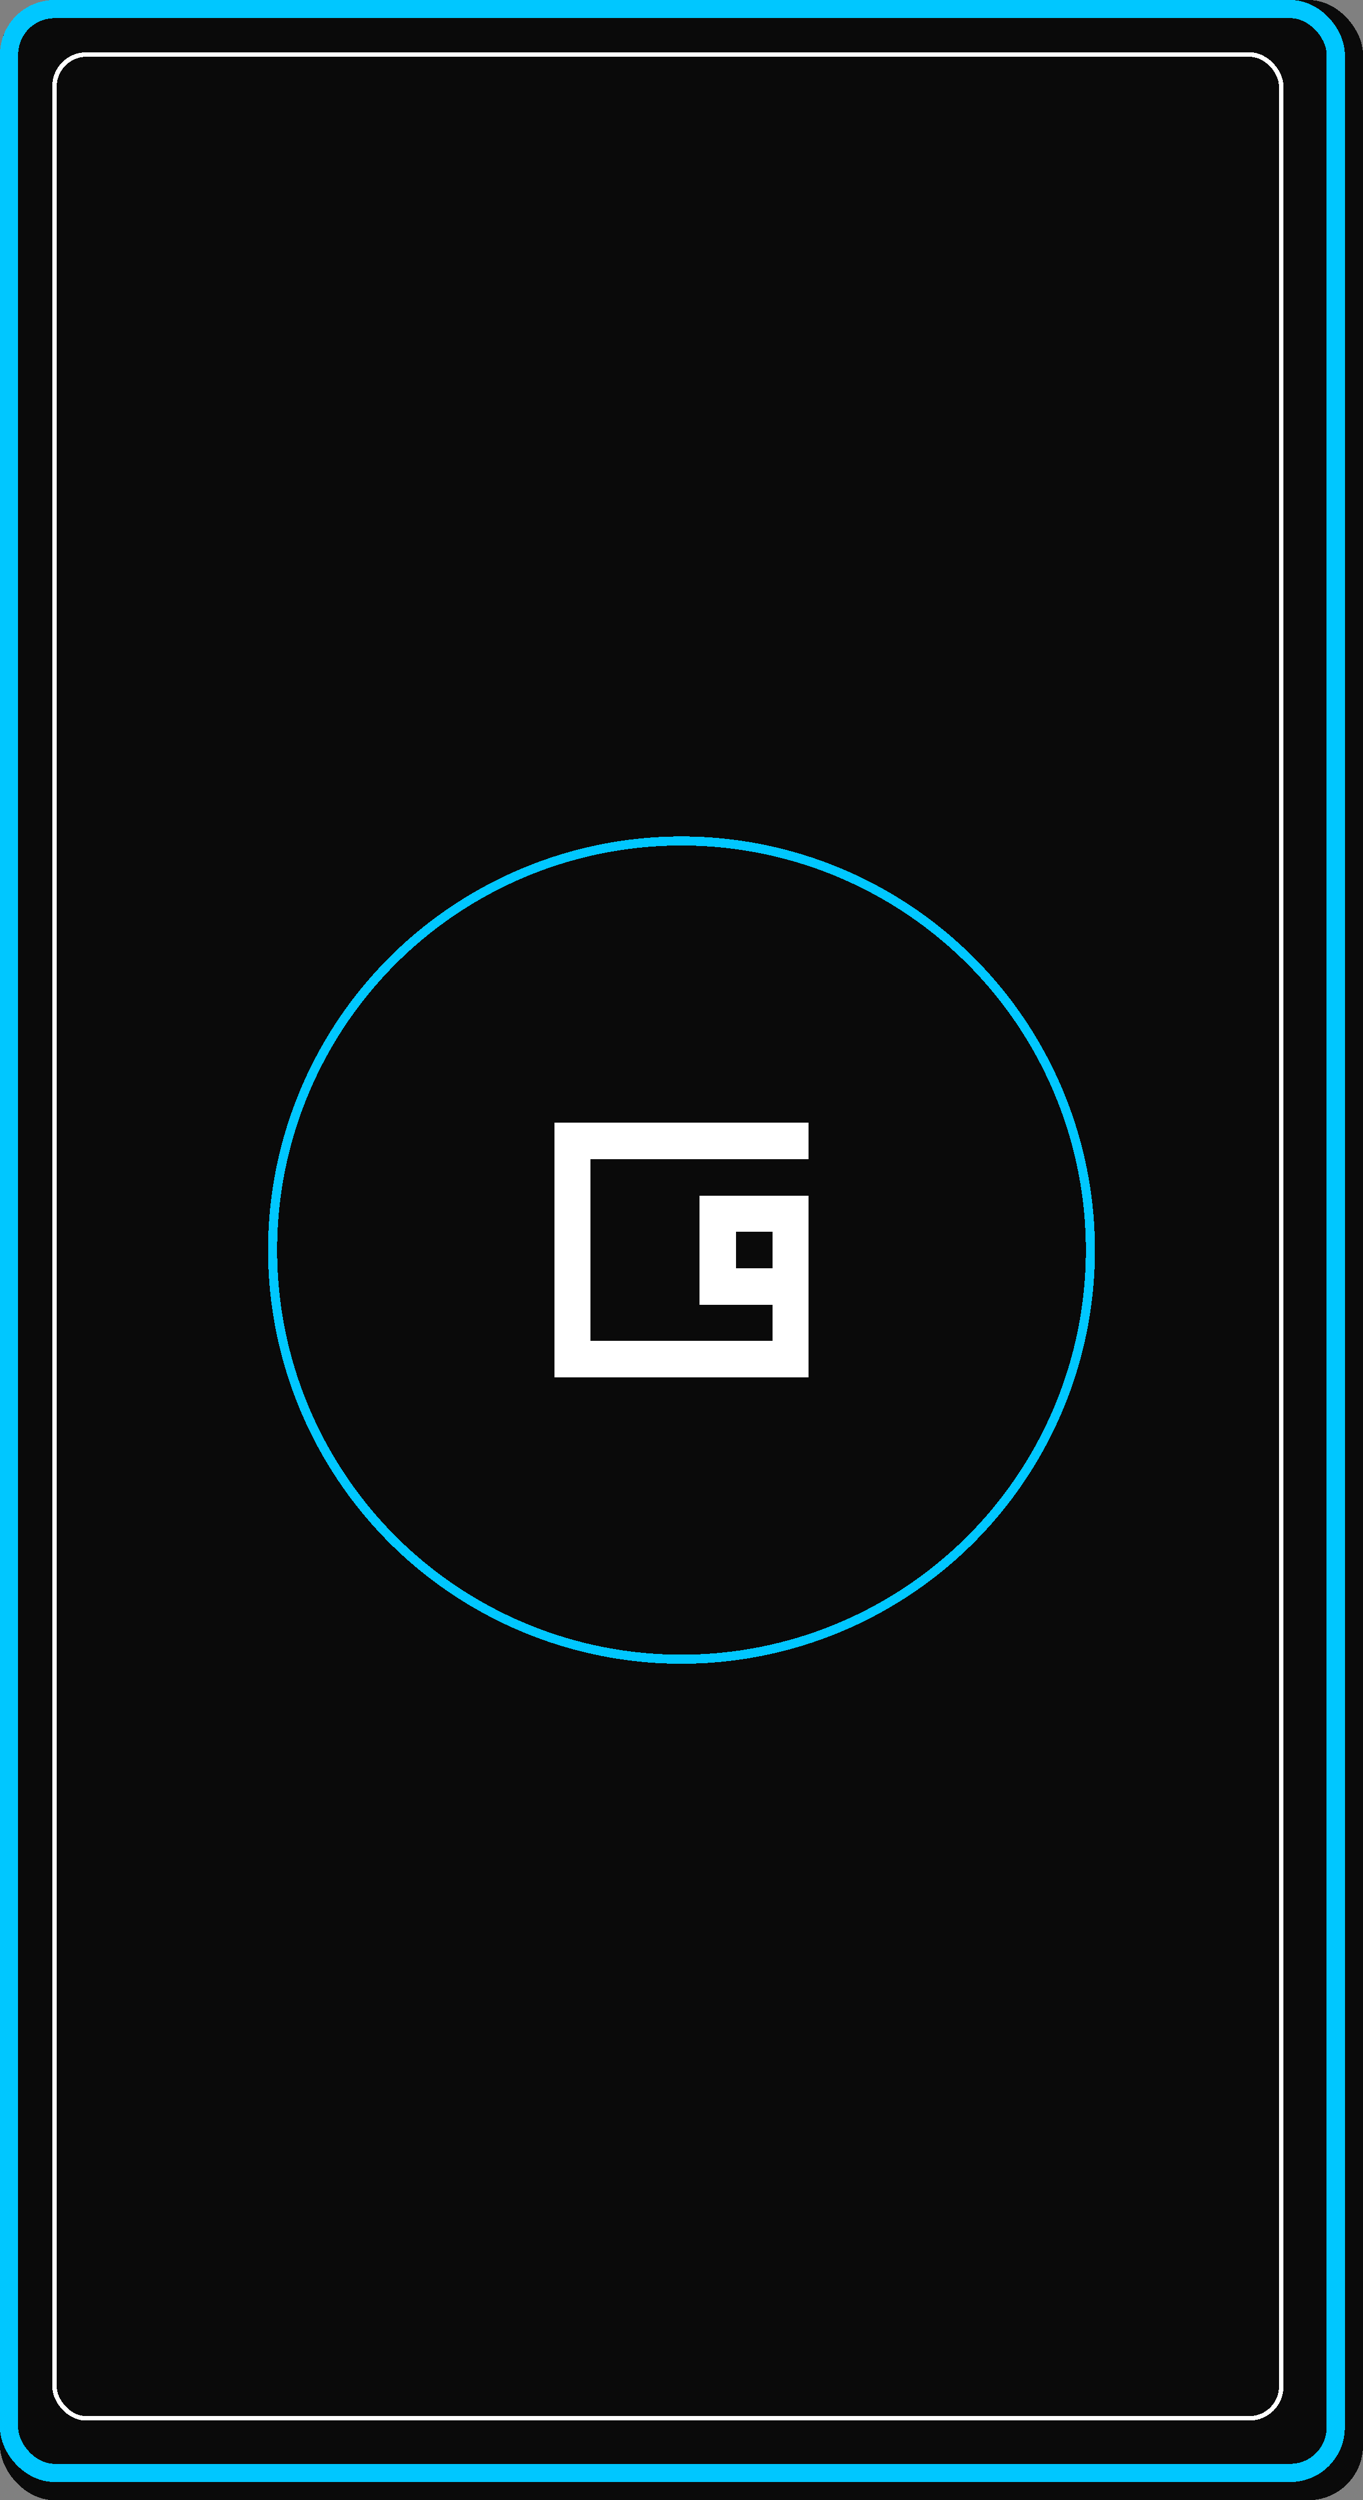 <svg
  viewBox="0 0 300 550"
  xmlns="http://www.w3.org/2000/svg"
  shape-rendering="crispEdges"
>
  <rect x="0" y="0" width="300" height="550" fill="#808080" stroke="none"/>
  <!-- 1) Solid dark base -->
  <rect
    x="0" y="0"
    width="300" height="550"
    rx="12" ry="12"
    fill="#0a0a0a"
  />

  <!-- 2) Outer accent-blue border -->
  <rect
    x="2" y="2"
    width="292" height="542"
    rx="10" ry="10"
    fill="none"
    stroke="rgb(0,199,255)"
    stroke-width="4"
  />

  <!-- 3) Thin white border -->
  <rect
    x="12" y="12"
    width="270" height="520"
    rx="7" ry="7"
    fill="none"
    stroke="#ffffff"
    stroke-width="1"
  />

  <!-- 4) Central accent ring -->
  <circle
    cx="150" cy="275" r="90"
    fill="none"
    stroke="rgb(0,199,255)"
    stroke-width="2"
  />

  <!-- 5) Pixel-art 'G' in white -->
  <g fill="#ffffff">
    <!-- Grid size 7×7, square size 8px, centered at (150,275) -->
    <!-- Row 0 -->
    <rect x="122" y="247" width="8" height="8"/>
    <rect x="130" y="247" width="8" height="8"/>
    <rect x="138" y="247" width="8" height="8"/>
    <rect x="146" y="247" width="8" height="8"/>
    <rect x="154" y="247" width="8" height="8"/>
    <rect x="162" y="247" width="8" height="8"/>
    <rect x="170" y="247" width="8" height="8"/>

    <!-- Row 1 -->
    <rect x="122" y="255" width="8" height="8"/>

    <!-- Row 2 -->
    <rect x="122" y="263" width="8" height="8"/>
    <rect x="154" y="263" width="8" height="8"/>
    <rect x="162" y="263" width="8" height="8"/>
    <rect x="170" y="263" width="8" height="8"/>

    <!-- Row 3 -->
    <rect x="122" y="271" width="8" height="8"/>
    <rect x="154" y="271" width="8" height="8"/>
    <rect x="170" y="271" width="8" height="8"/>

    <!-- Row 4 -->
    <rect x="122" y="279" width="8" height="8"/>
    <rect x="154" y="279" width="8" height="8"/>
    <rect x="162" y="279" width="8" height="8"/>
    <rect x="170" y="279" width="8" height="8"/>

    <!-- Row 5 -->
    <rect x="122" y="287" width="8" height="8"/>
    <rect x="170" y="287" width="8" height="8"/>

    <!-- Row 6 -->
    <rect x="122" y="295" width="8" height="8"/>
    <rect x="130" y="295" width="8" height="8"/>
    <rect x="138" y="295" width="8" height="8"/>
    <rect x="146" y="295" width="8" height="8"/>
    <rect x="154" y="295" width="8" height="8"/>
    <rect x="162" y="295" width="8" height="8"/>
    <rect x="170" y="295" width="8" height="8"/>
  </g>
</svg>
